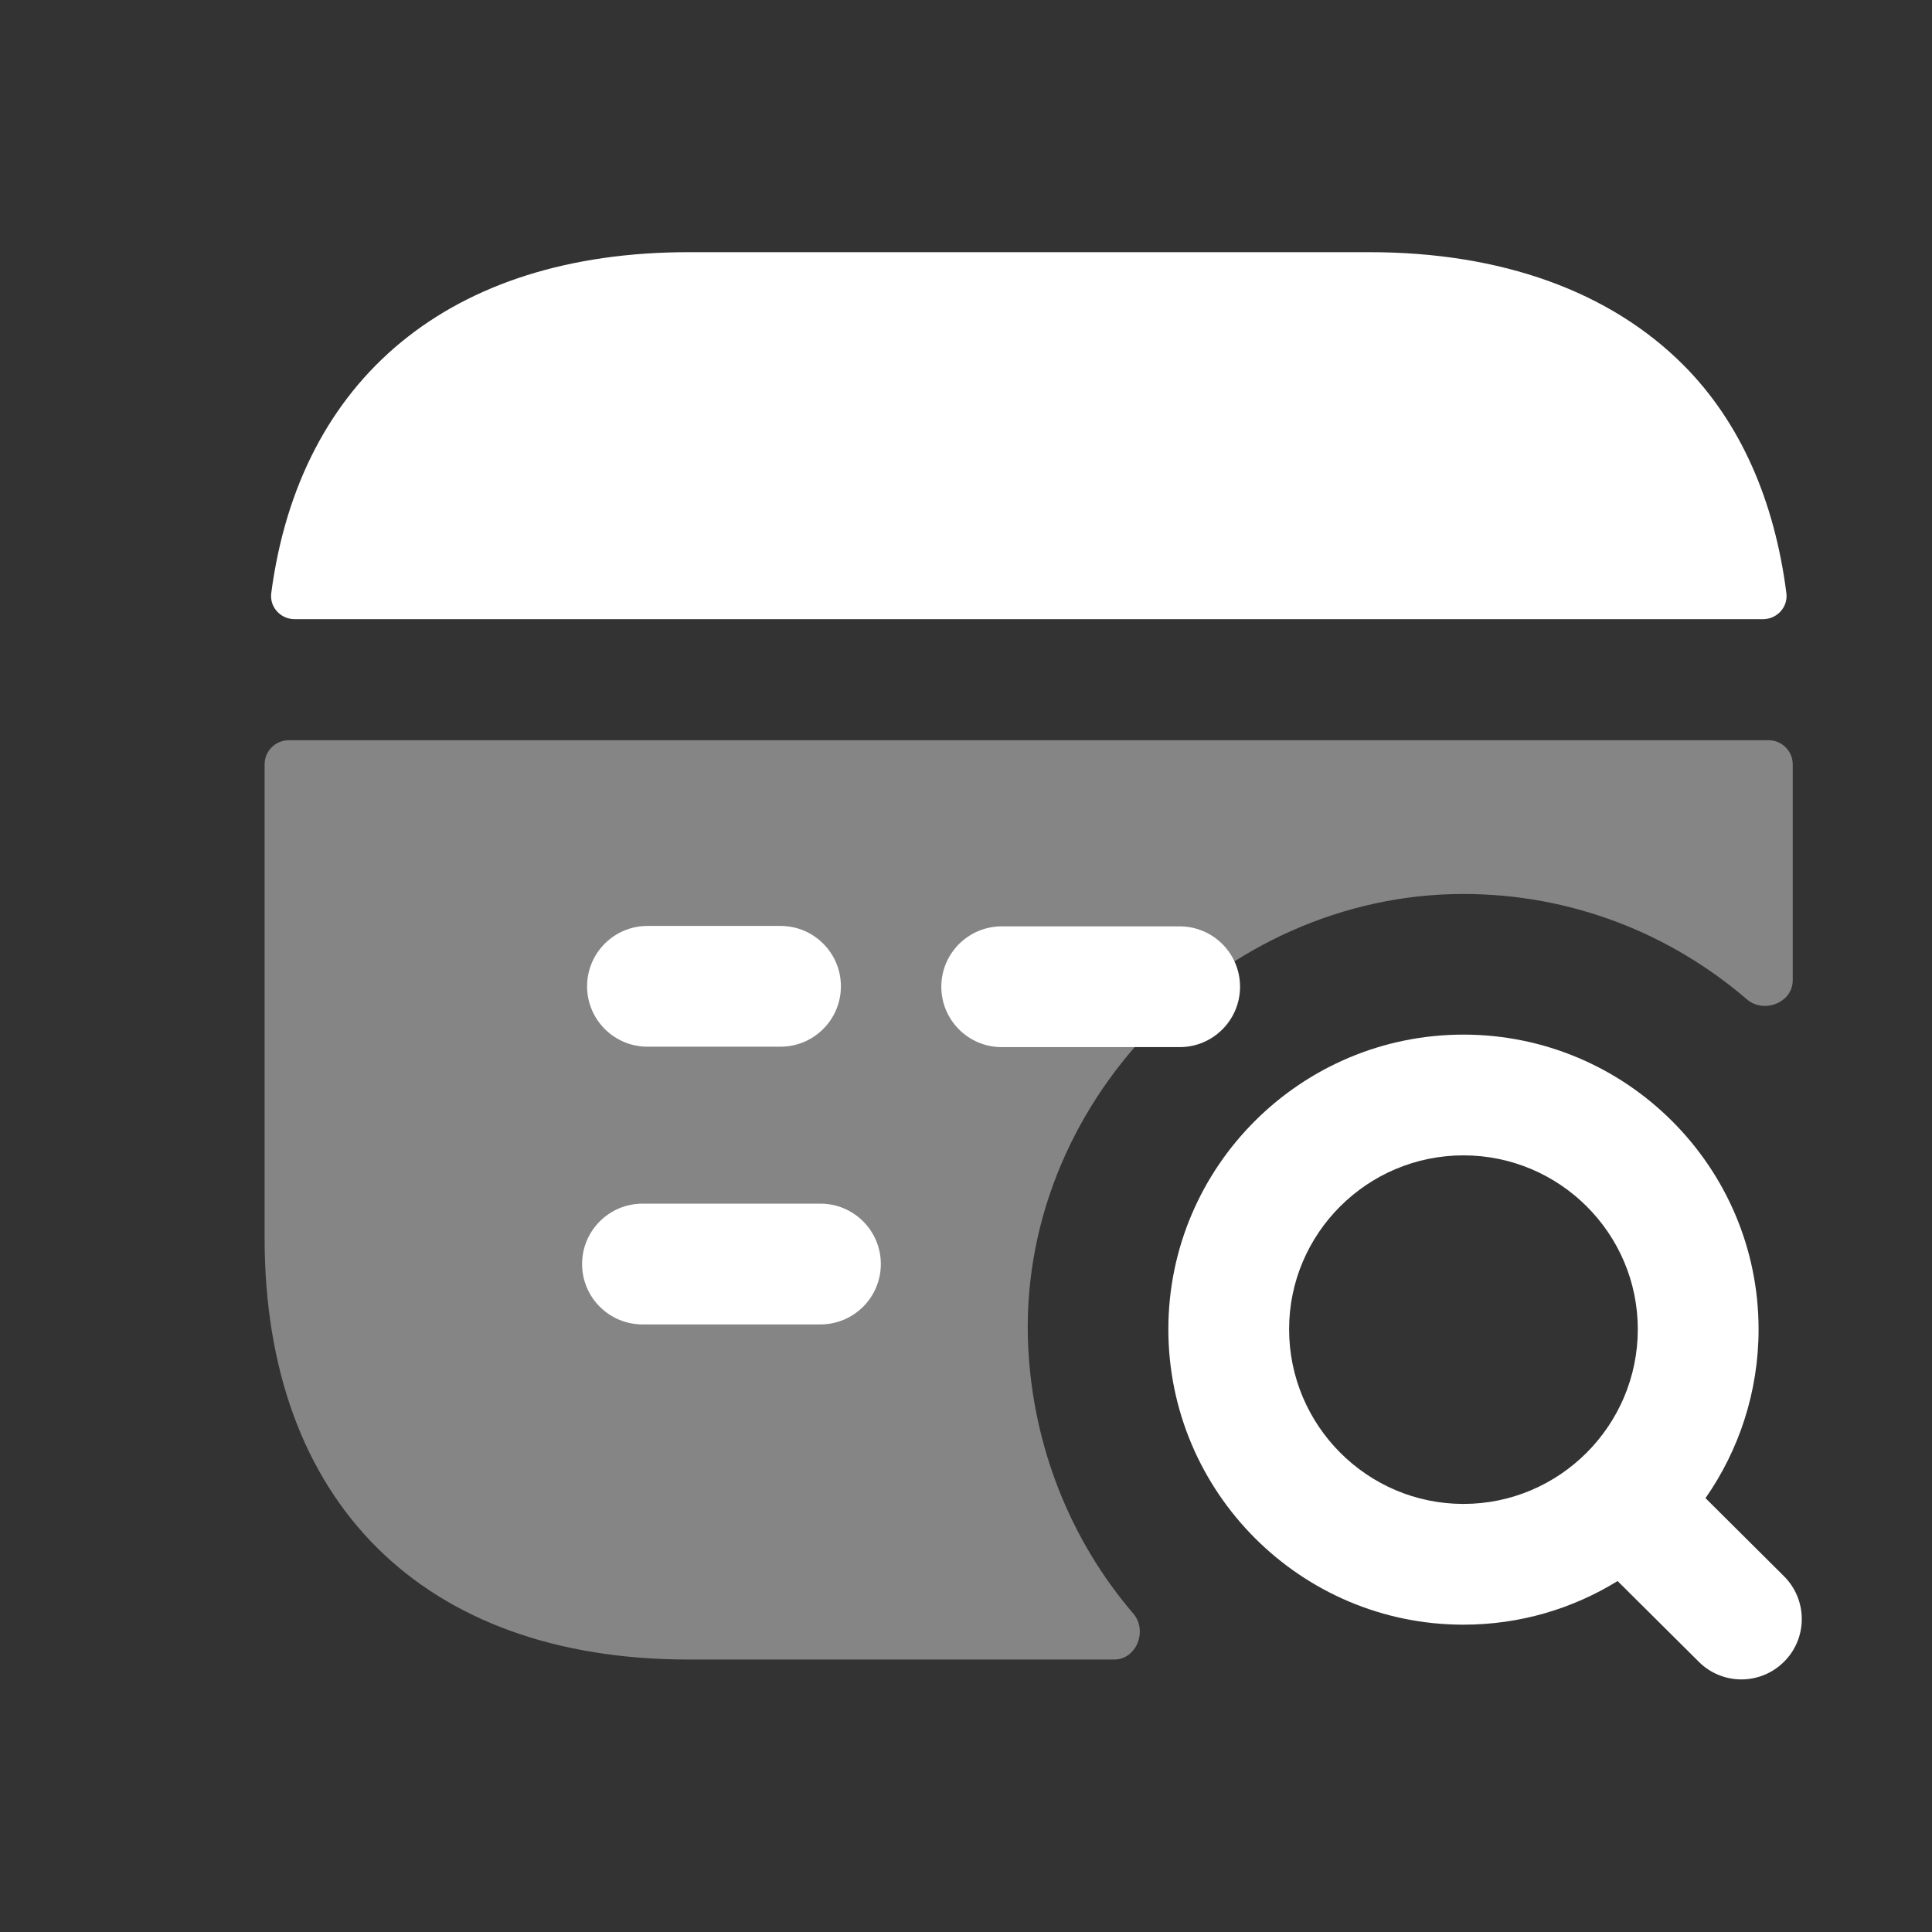 <svg width="72" height="72" viewBox="0 0 72 72" fill="none" xmlns="http://www.w3.org/2000/svg">
<rect x="0" y="0" width="72" height="72" fill="#333333" stroke="none"/>
<path opacity="0.4" fill-rule="evenodd" clip-rule="evenodd" d="M38.322 50.269C37.841 41.169 45.539 33.316 54.537 33.316C58.574 33.316 62.262 34.801 65.103 37.244C65.735 37.787 66.81 37.366 66.81 36.533V28.486C66.81 27.989 66.407 27.586 65.91 27.586H10.761C10.264 27.586 9.861 27.989 9.861 28.486V46.129C9.861 55.969 15.765 61.846 25.659 61.846H41.522C42.356 61.846 42.778 60.767 42.235 60.134C39.877 57.382 38.515 53.914 38.322 50.269Z" fill="white"/>
<path fill-rule="evenodd" clip-rule="evenodd" d="M62.742 13.61C59.994 10.853 55.947 9.398 51.039 9.398H25.662C16.768 9.398 11.162 14.114 10.109 22.102C10.04 22.623 10.456 23.075 10.983 23.075H65.698C66.224 23.075 66.64 22.626 66.573 22.104C66.132 18.657 64.861 15.736 62.742 13.61Z" fill="white"/>
<path d="M23.943 49.357H30.576C31.818 49.357 32.826 48.349 32.826 47.107C32.826 45.865 31.818 44.857 30.576 44.857H23.943C22.701 44.857 21.693 45.865 21.693 47.107C21.693 48.349 22.701 49.357 23.943 49.357Z" fill="white"/>
<path d="M29.088 34.507H24.129C22.887 34.507 21.879 35.515 21.879 36.757C21.879 37.999 22.887 39.007 24.129 39.007H29.088C30.33 39.007 31.338 37.999 31.338 36.757C31.338 35.515 30.33 34.507 29.088 34.507Z" fill="white"/>
<path fill-rule="evenodd" clip-rule="evenodd" d="M54.538 56.047C50.956 56.047 48.041 53.125 48.041 49.537C48.041 45.964 50.956 43.057 54.538 43.057C58.12 43.057 61.036 45.964 61.036 49.537C61.036 53.125 58.12 56.047 54.538 56.047ZM66.481 58.738L63.559 55.831C64.805 54.046 65.537 51.874 65.537 49.537C65.537 43.483 60.602 38.557 54.538 38.557C48.475 38.557 43.541 43.483 43.541 49.537C43.541 55.609 48.475 60.547 54.538 60.547C56.642 60.547 58.609 59.953 60.283 58.921L63.313 61.933C63.748 62.368 64.325 62.587 64.897 62.587C65.477 62.587 66.055 62.362 66.493 61.921C67.37 61.042 67.364 59.614 66.481 58.738Z" fill="white"/>
<path d="M37.33 34.523H43.963C45.205 34.523 46.213 35.531 46.213 36.773C46.213 38.015 45.205 39.023 43.963 39.023H37.33C36.088 39.023 35.08 38.015 35.08 36.773C35.08 35.531 36.088 34.523 37.33 34.523Z" fill="white"/>
</svg>
